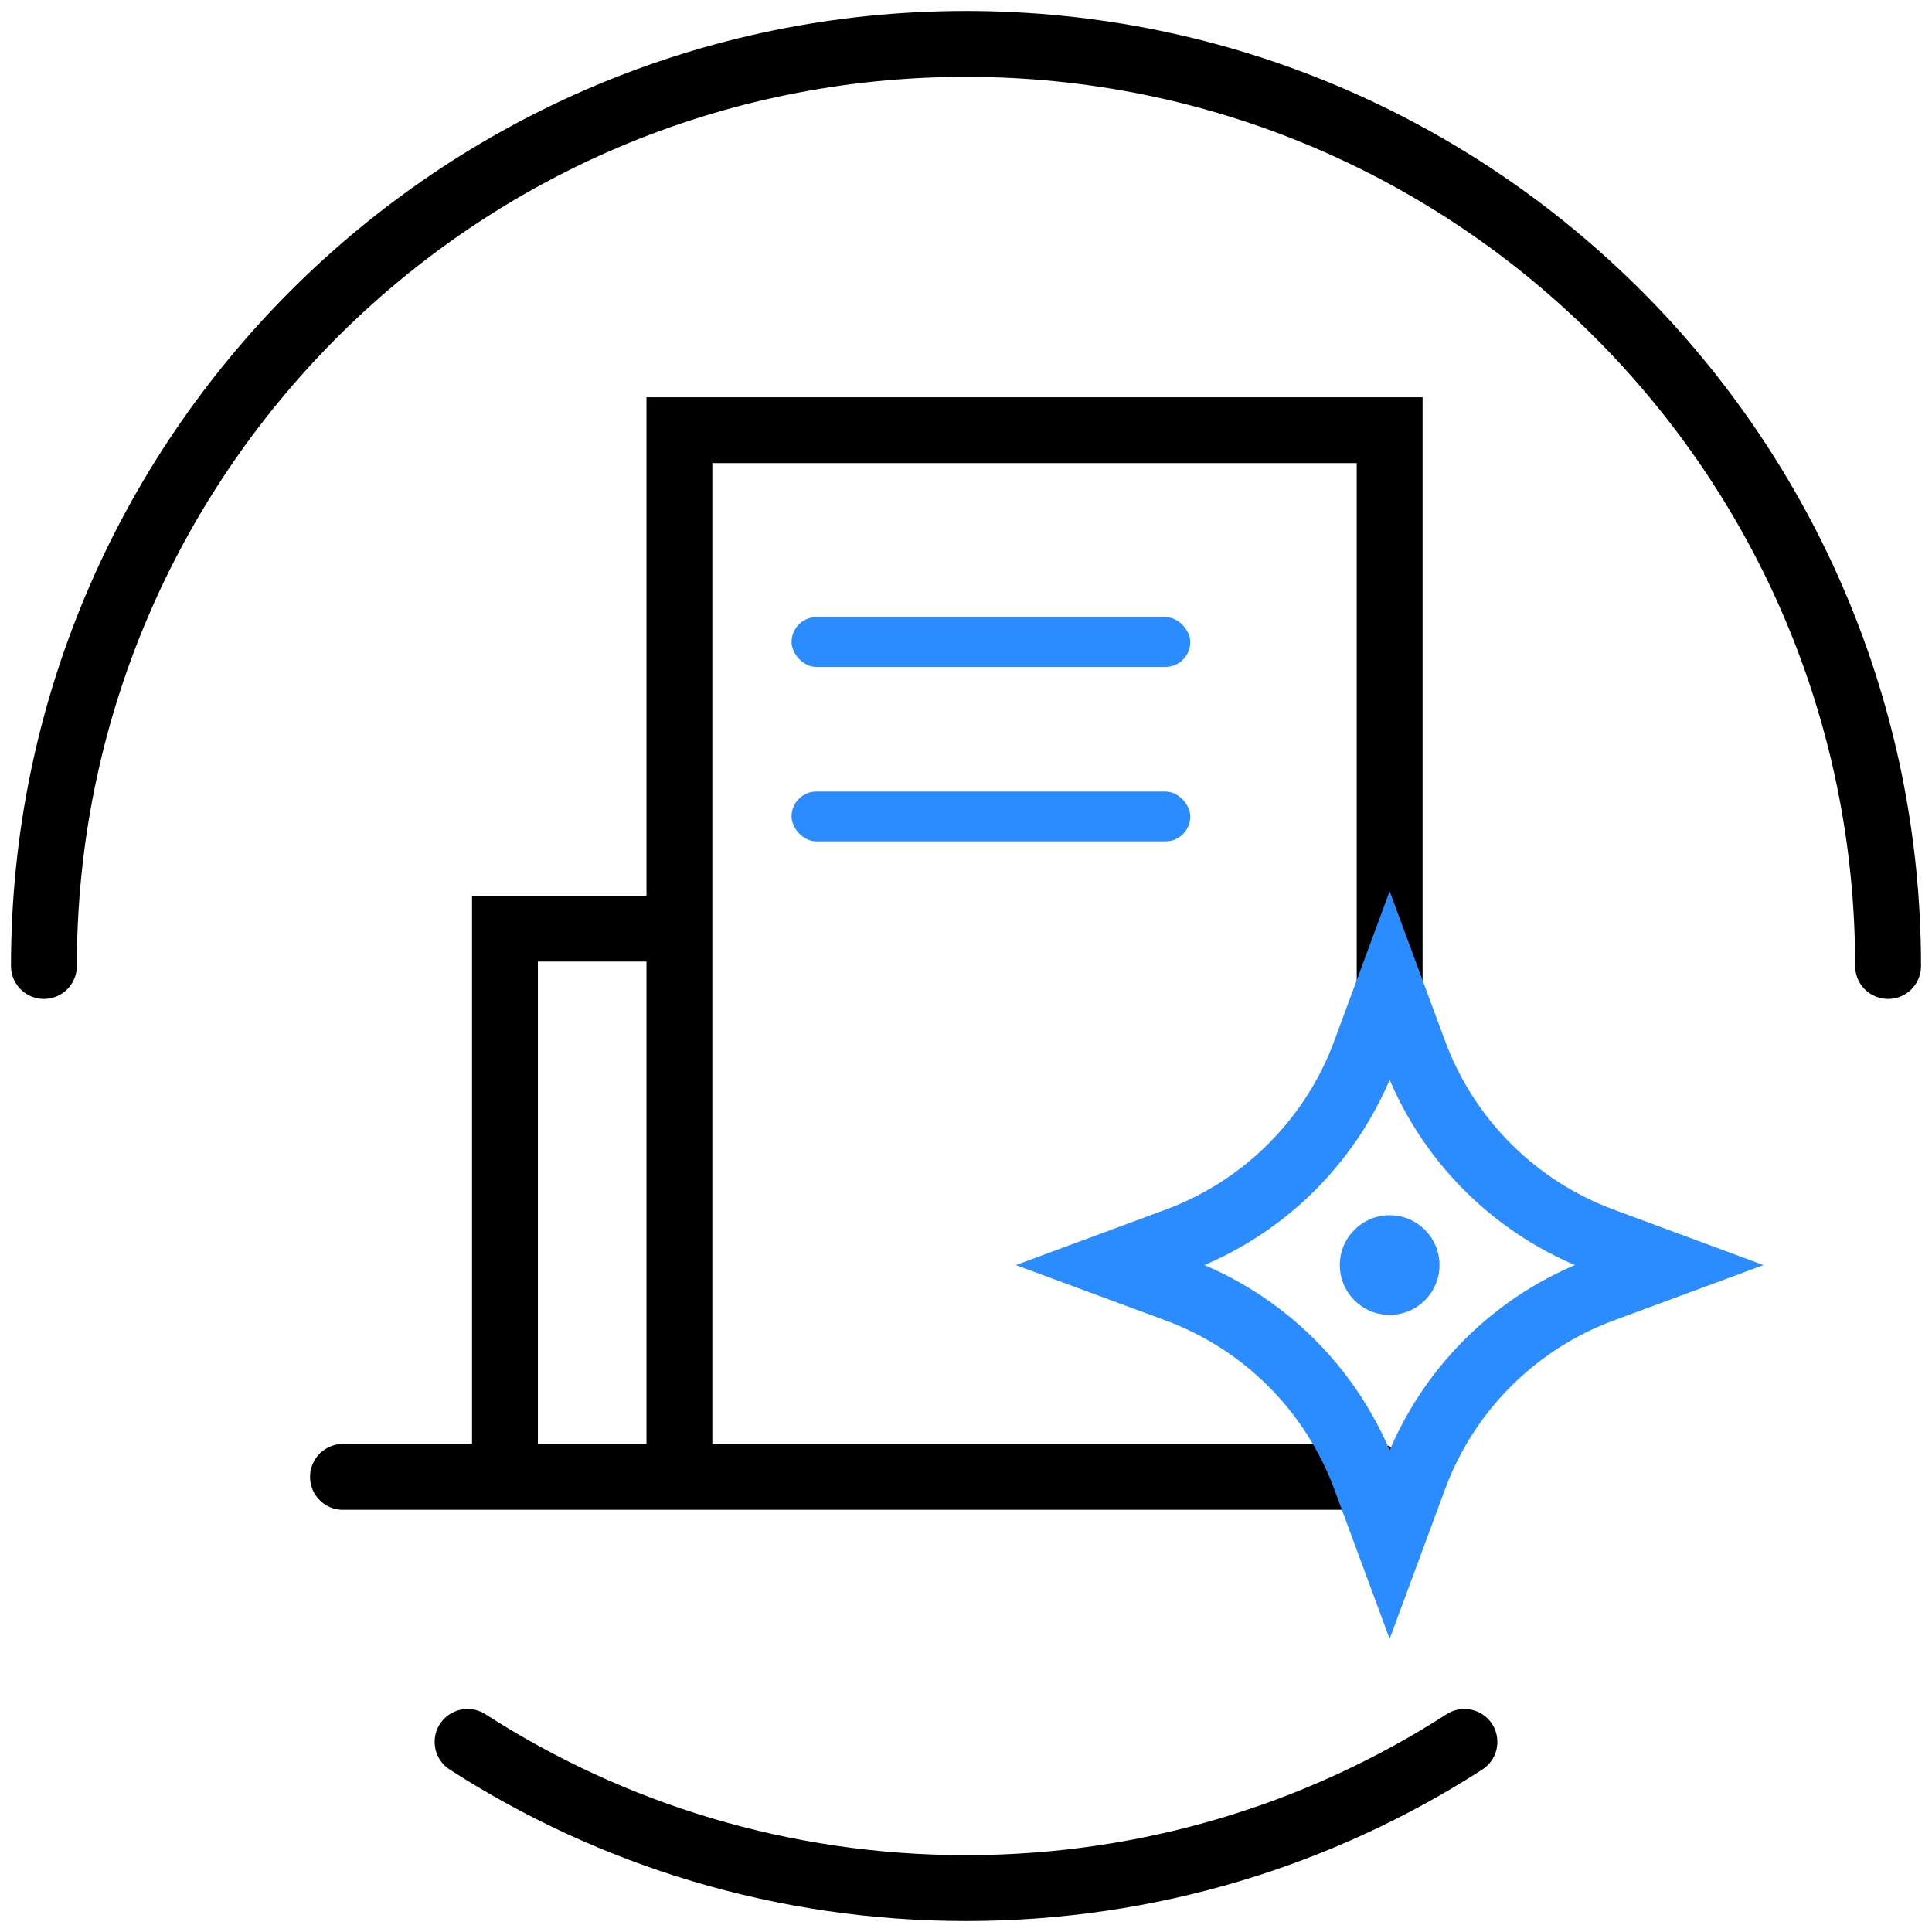 <?xml version="1.0" encoding="UTF-8"?> <svg xmlns="http://www.w3.org/2000/svg" width="88" height="88" viewBox="0 0 88 88" fill="none"><path d="M86 44C86 20.804 67.196 2 44 2C20.804 2 2 20.804 2 44M66.703 79.341C60.157 83.555 52.364 86 44 86C35.636 86 27.843 83.555 21.297 79.341" stroke="black" stroke-width="3" stroke-linecap="round"></path><path d="M62.73 67.27H30.946M15.622 67.27H23M23 67.27V42.297H30.946V67.27M23 67.27H30.946M30.946 67.27V19.595H63.297V46.27" stroke="black" stroke-width="3" stroke-linecap="round"></path><path d="M62.18 47.937L63.297 44.917L64.415 47.937C65.884 51.906 69.013 55.035 72.982 56.504L76.002 57.622L72.982 58.739C69.013 60.208 65.884 63.337 64.415 67.306L63.297 70.326L62.18 67.306C60.711 63.337 57.582 60.208 53.613 58.739L50.593 57.622L53.613 56.504C57.582 55.035 60.711 51.906 62.18 47.937Z" stroke="#2B8CFF" stroke-width="3"></path><rect x="36.054" y="28.108" width="18.162" height="2.27" rx="1.135" fill="#2B8CFF"></rect><rect x="36.054" y="36.054" width="18.162" height="2.27" rx="1.135" fill="#2B8CFF"></rect><circle cx="63.297" cy="57.622" r="2.27" fill="#2B8CFF"></circle></svg> 